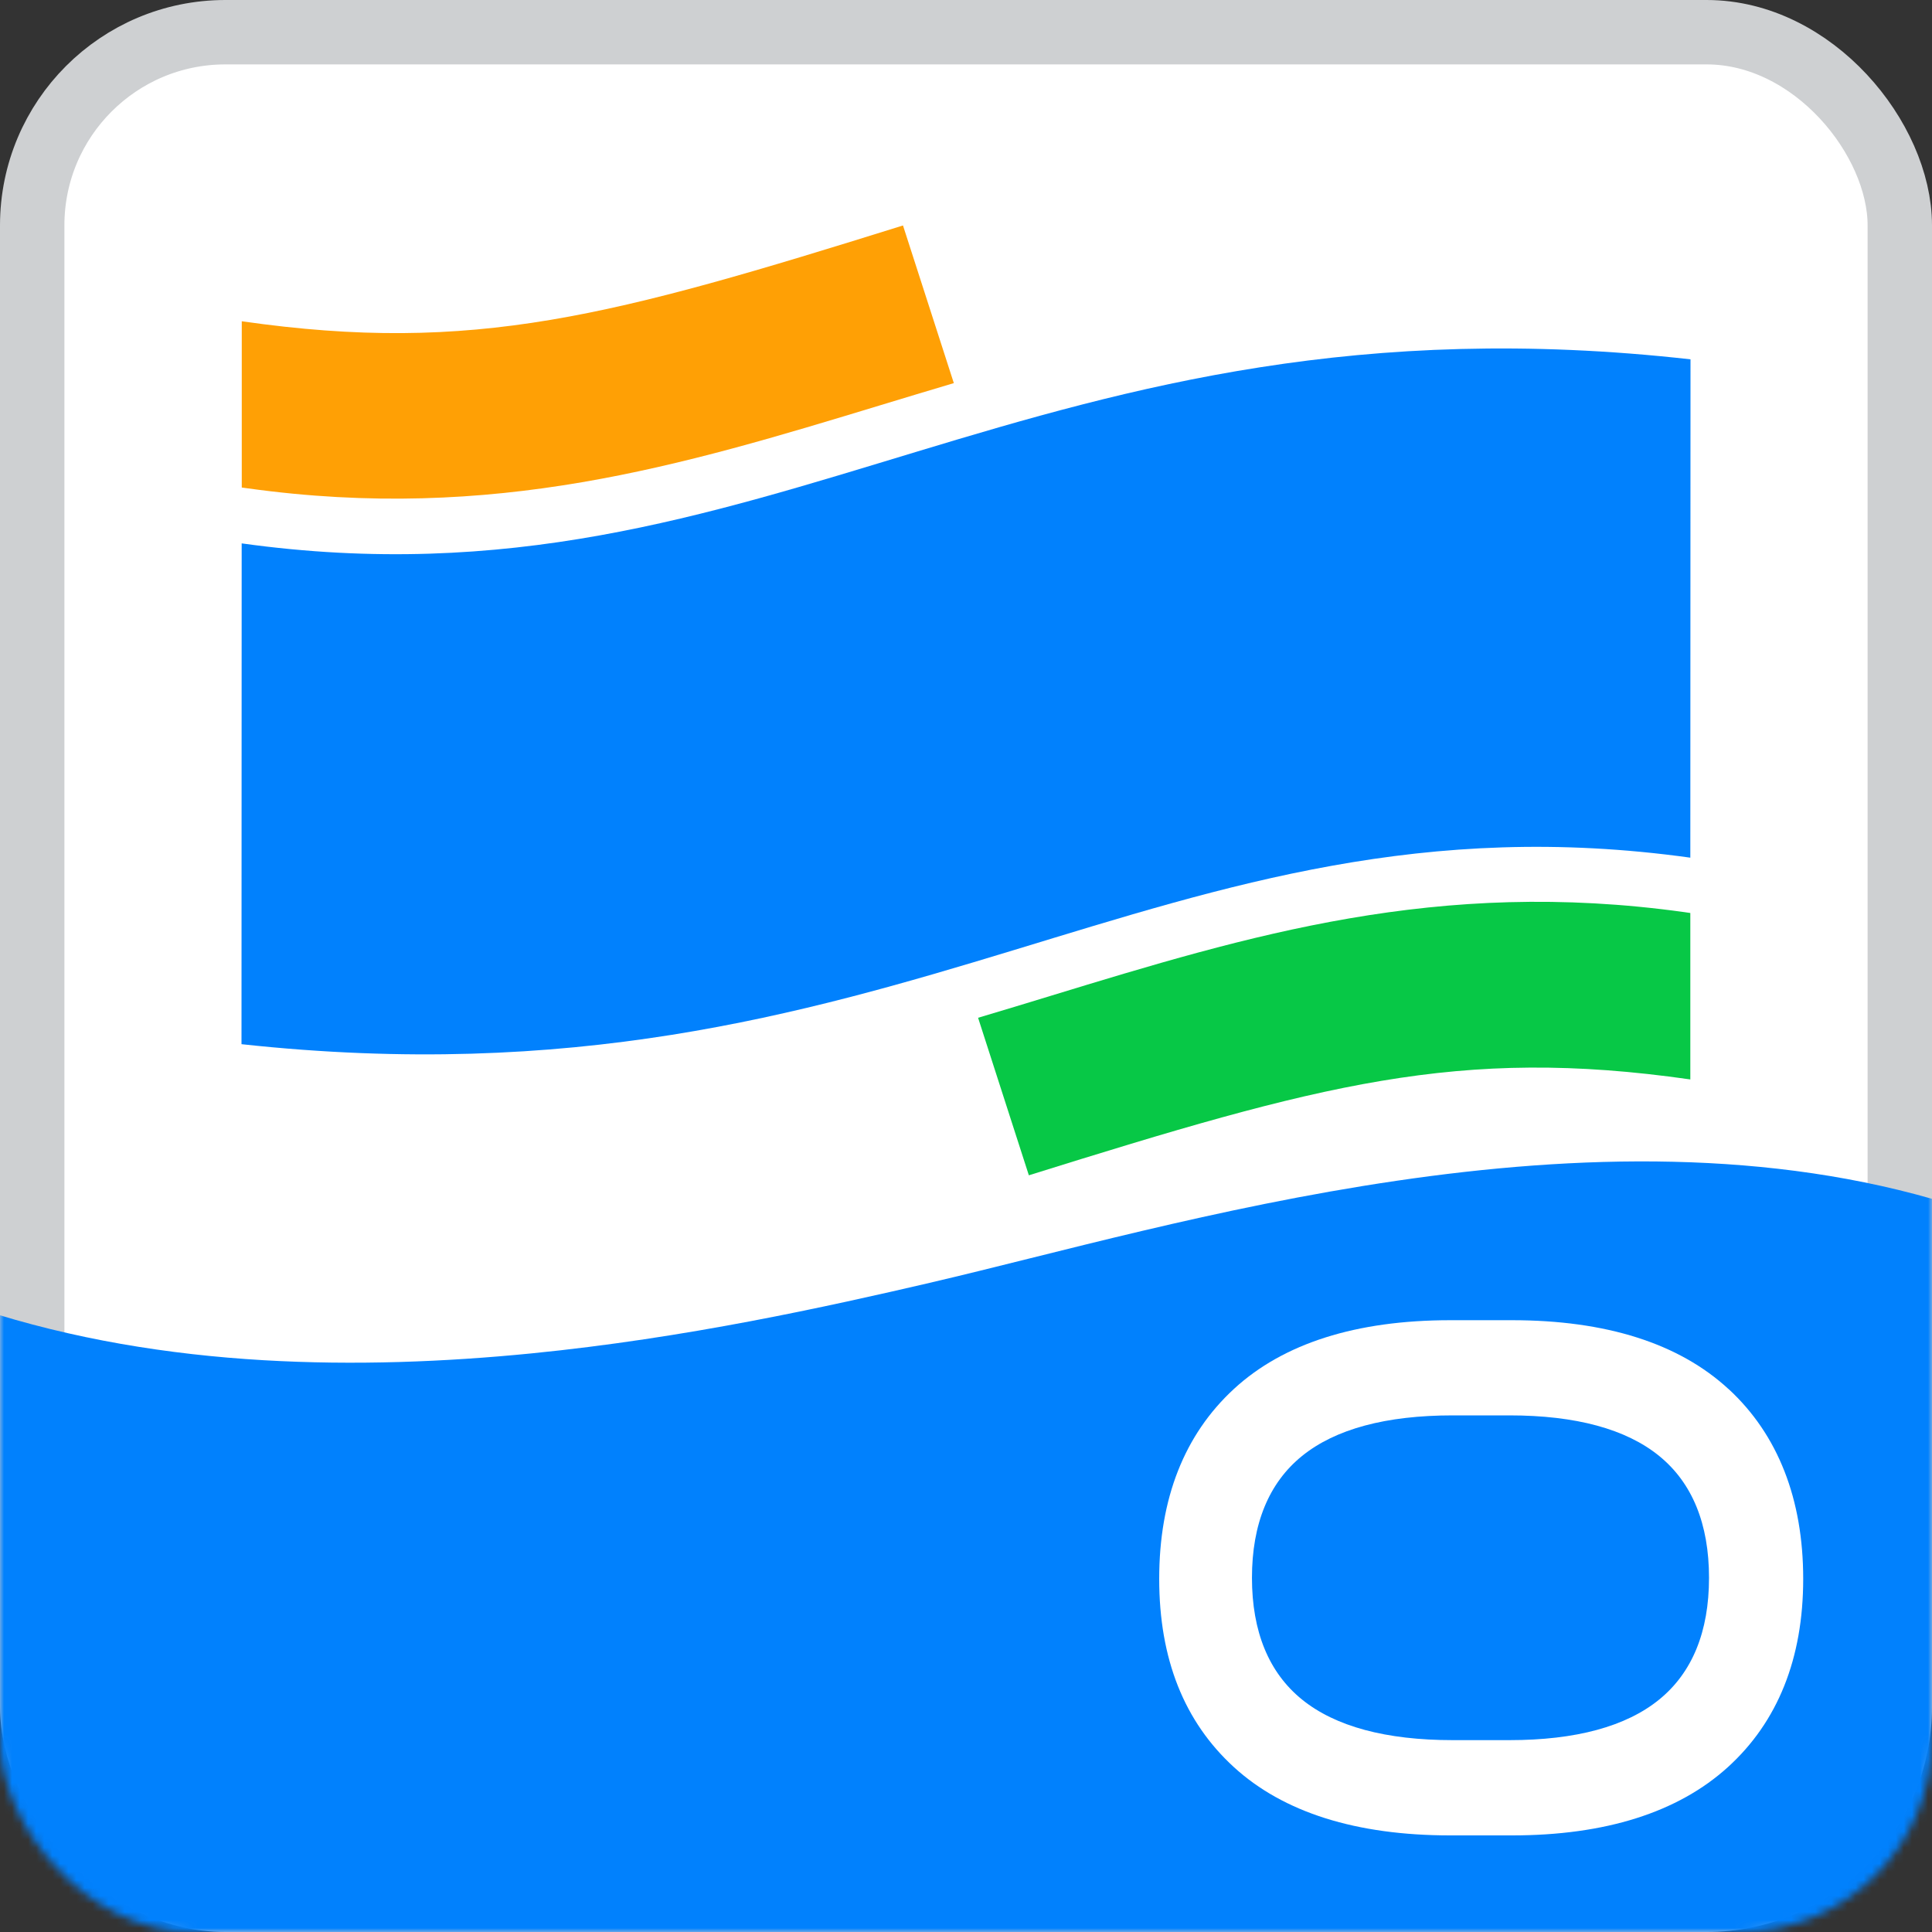 <?xml version="1.0" standalone="no"?>
<svg xmlns="http://www.w3.org/2000/svg" xmlns:xlink="http://www.w3.org/1999/xlink" class="icon" viewBox="0 0 240 240">
  <rect x="0" y="0" width="240" height="240" fill="#333333" stroke="none"/>
  <defs><rect id="a" width="240" height="240" x="0" y="0" rx="24" /></defs>
  <g fill="none" fill-rule="evenodd" stroke="none" stroke-width="1">
    <rect width="232" height="232" x="4" y="4" fill="#FFF" fill-rule="nonzero" stroke="#CED0D2" stroke-width="8" rx="24" />
    <mask id="b" fill="#fff"><use xlink:href="#a" /></mask>
    <path fill="#0181FD" fill-rule="nonzero" d="M115.835 159.28c-13.164 3.06-30.643 6.94-49.76 8.838-10.757 1.068-22.043 1.514-33.37.85-11.836-.694-23.714-2.624-35.103-6.327v81.72c0 8.745 5.518 15.912 12.25 15.912h220.046c6.742 0 12.25-7.157 12.25-15.912v-94.8c-44.386-13.724-96.636 2.81-126.334 9.719h.02Z" mask="url(#b)" />
    <path fill="#FFF" fill-rule="nonzero" d="M214.715 172.546c-6.153-5.674-15.206-8.546-26.894-8.546h-7.653c-11.688 0-20.741 2.872-26.894 8.546-6.153 5.673-9.274 13.61-9.274 23.586 0 9.976 3.12 17.75 9.274 23.383 6.153 5.633 15.206 8.485 26.894 8.485h7.653c11.59 0 20.62-2.852 26.828-8.485 6.197-5.632 9.351-13.498 9.351-23.383s-3.12-17.913-9.274-23.586h-.01ZM212.3 196c0 6.698-2.084 11.783-6.186 15.122-4.113 3.35-10.365 5.044-18.602 5.044h-7.057c-8.281 0-14.578-1.695-18.713-5.044-4.124-3.339-6.219-8.434-6.219-15.122 0-6.688 2.095-11.793 6.22-15.132 4.134-3.35 10.43-5.044 18.712-5.044h7.057c8.237 0 14.49 1.695 18.602 5.044 4.102 3.339 6.186 8.434 6.186 15.132Z" mask="url(#b)" />
    <g fill-rule="nonzero">
      <path fill="#0181FD" d="M.022 39.501C66.086 48.695 97.993 7.431 180 16.637l-.022 61.906C113.914 69.349 82.007 110.612 0 101.713l.022-62.2V39.5Z" transform="translate(30 28)" />
      <path fill="#FFA005" d="M82.17.01C46.087 11.275 28.884 16.047.033 11.909v20.654l.717.098c30.591 4.258 53.94-2.823 78.647-10.332 2.98-.908 6.003-1.817 9.091-2.736L82.17 0v.01Z" transform="translate(30 28)" />
      <path fill="#07C846" d="M179.228 85.307c-30.634-4.269-54.026 2.867-78.777 10.42-2.937.897-5.916 1.806-8.95 2.703L97.808 118c36.105-11.274 53.308-16.046 82.17-11.908V85.416l-.75-.11Z" transform="translate(30 28)" />
    </g>
  </g>
</svg>
